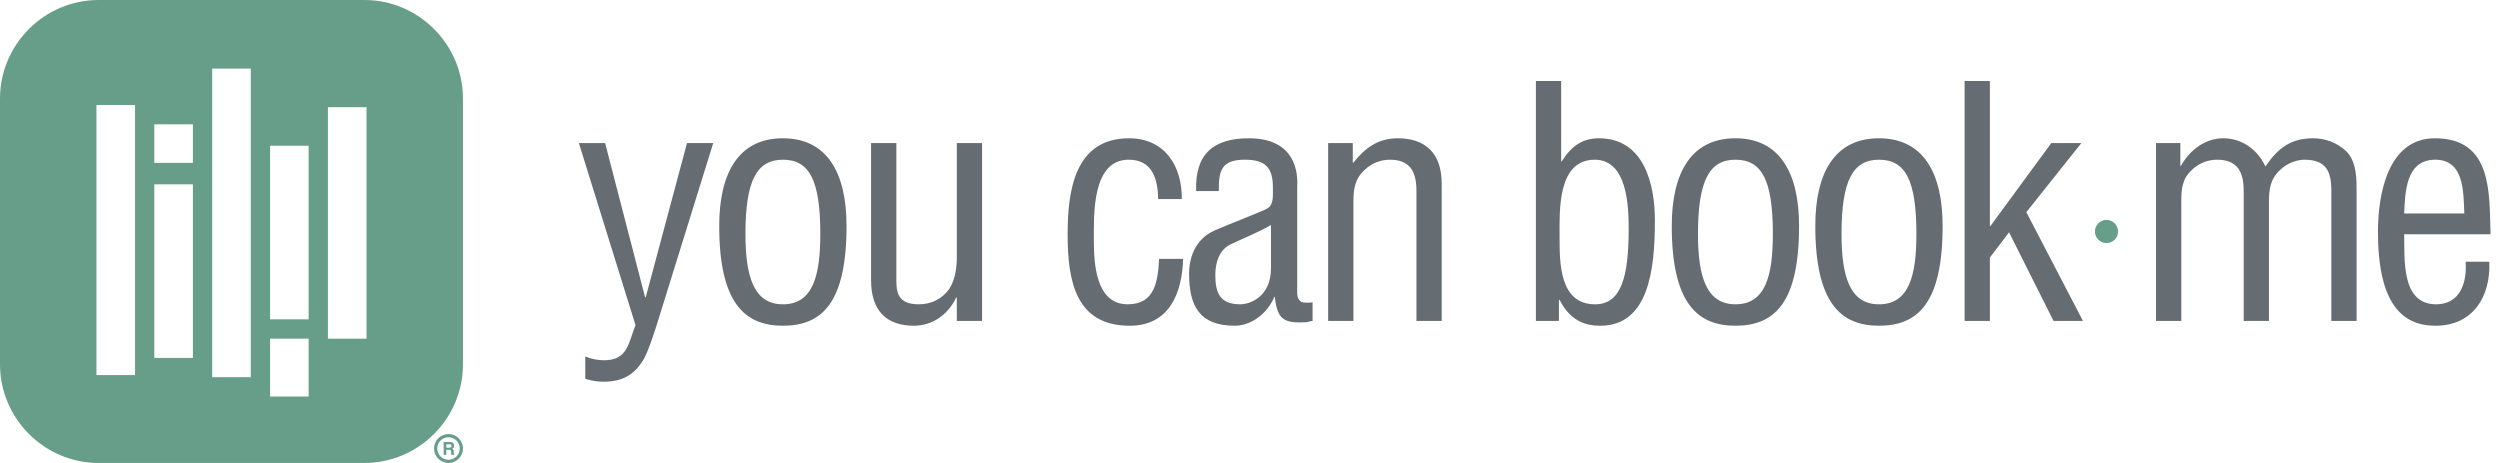 <?xml version="1.0" encoding="UTF-8"?>
<svg width="1296px" height="240px" viewBox="0 0 1296 240" version="1.1" xmlns="http://www.w3.org/2000/svg" xmlns:xlink="http://www.w3.org/1999/xlink">
    <title>ycbm-logo@1x</title>
    <defs>
        <path d="M329.442,168.528 L300.09,74.171 L313.688,74.171 L334.417,154.101 L334.749,154.101 L356.141,74.171 L369.739,74.171 L342.377,162.227 C340.719,167.699 336.573,181.131 333.92,185.774 C329.111,194.398 322.477,197.88 312.859,197.88 C309.708,197.88 306.558,197.383 303.407,196.388 L303.407,184.779 C306.392,186.106 310.04,186.769 313.191,186.769 C325.462,186.769 325.794,177.649 329.442,168.528 Z M438.843,117.121 C438.843,157.086 426.074,168.86 405.843,168.86 C385.943,168.86 372.843,156.92 372.843,117.121 C372.843,89.261 383.124,71.684 405.843,71.684 C428.562,71.684 438.843,89.261 438.843,117.121 Z M425.245,121.267 C425.245,93.407 419.607,82.794 405.843,82.794 C392.411,82.794 386.441,93.407 386.441,121.267 C386.441,142.99 390.587,157.749 405.843,157.749 C421.431,157.749 425.245,142.99 425.245,121.267 Z M496.008,166.372 L496.008,154.267 L495.676,154.267 C491.199,163.719 482.741,168.86 473.786,168.86 C460.023,168.86 451.565,161.563 451.565,145.312 L451.565,74.171 L464.666,74.171 L464.666,145.809 C464.666,153.603 467.153,157.749 476.44,157.749 C482.741,157.749 488.545,154.93 492.194,149.624 C495.178,144.98 496.008,138.679 496.008,133.372 L496.008,74.171 L509.108,74.171 L509.108,166.372 L496.008,166.372 Z M585.13,82.794 C566.06,82.794 567.055,111.151 567.055,124.252 C567.055,136.357 567.884,157.749 584.633,157.749 C598.894,157.749 600.221,145.478 600.884,134.201 L613.322,134.201 C612.824,151.945 606.191,168.86 585.628,168.86 C557.437,168.86 553.457,145.312 553.457,121.432 C553.457,98.88 557.105,71.684 585.296,71.684 C603.869,71.684 612.824,86.111 612.658,103.191 L600.387,103.191 C600.221,93.076 597.568,82.794 585.13,82.794 Z M658.878,139.01 L658.878,116.623 C652.411,120.437 645.114,123.257 638.149,126.573 C632.014,129.392 630.024,136.191 630.024,142.493 C630.024,151.779 632.345,157.749 642.958,157.749 C647.933,157.749 658.878,153.935 658.878,139.01 Z M680.436,156.754 L680.436,166.372 C679.441,166.538 678.446,166.704 677.451,167.036 C666.34,167.533 662.195,166.538 660.868,153.935 L660.536,153.935 C657.386,162.061 648.928,168.86 640.139,168.86 C621.732,168.86 616.426,158.578 616.426,141.83 C616.426,138.347 616.923,125.081 629.692,119.443 C637.154,116.126 655.727,109.161 657.386,107.834 C660.205,105.679 659.873,102.03 659.873,97.221 C659.873,86.774 655.893,82.794 645.28,82.794 C633.34,82.794 631.682,88.267 631.848,99.045 L620.074,99.045 C619.41,79.975 628.863,71.684 647.436,71.684 C674.798,71.684 672.476,94.568 672.476,96.724 L672.476,149.624 C672.476,151.945 672.144,155.262 674.798,156.588 C676.622,157.086 678.612,156.92 680.436,156.754 Z M701.284,74.171 L701.284,84.287 L701.615,84.287 C707.917,76.327 714.716,71.684 724.666,71.684 C738.429,71.684 747.384,78.98 747.384,95.231 L747.384,166.372 L734.284,166.372 L734.284,98.88 C734.284,89.261 731.133,82.794 720.52,82.794 C715.711,82.794 711.068,84.618 707.585,87.935 C702.279,92.744 701.615,98.05 701.615,104.684 L701.615,166.372 L688.515,166.372 L688.515,74.171 L701.284,74.171 Z M808.482,122.593 C808.482,136.025 808.316,157.749 826.889,157.749 C840.487,157.749 844.301,143.488 844.301,118.613 C844.301,106.508 843.472,82.794 826.723,82.794 C807.321,82.794 808.482,109.161 808.482,122.593 Z M808.15,155.428 L808.15,166.372 L796.211,166.372 L796.211,42 L809.311,42 L809.311,83.623 L809.643,83.623 C814.783,75.332 820.753,71.684 828.879,71.684 C852.261,71.684 857.899,95.397 857.899,114.302 C857.899,140.503 854.417,168.86 829.542,168.86 C821.583,168.86 813.954,166.207 808.482,155.428 L808.15,155.428 Z M932.642,117.121 C932.642,157.086 919.873,168.86 899.642,168.86 C879.742,168.86 866.641,156.92 866.641,117.121 C866.641,89.261 876.923,71.684 899.642,71.684 C922.36,71.684 932.642,89.261 932.642,117.121 Z M919.044,121.267 C919.044,93.407 913.405,82.794 899.642,82.794 C886.209,82.794 880.239,93.407 880.239,121.267 C880.239,142.99 884.385,157.749 899.642,157.749 C915.23,157.749 919.044,142.99 919.044,121.267 Z M1007.052,117.121 C1007.052,157.086 994.284,168.86 974.052,168.86 C954.153,168.86 941.052,156.92 941.052,117.121 C941.052,89.261 951.334,71.684 974.052,71.684 C996.771,71.684 1007.052,89.261 1007.052,117.121 Z M993.454,121.267 C993.454,93.407 987.816,82.794 974.052,82.794 C960.62,82.794 954.65,93.407 954.65,121.267 C954.65,142.99 958.796,157.749 974.052,157.749 C989.64,157.749 993.454,142.99 993.454,121.267 Z M1031.549,166.372 L1018.448,166.372 L1018.448,42 L1031.549,42 L1031.549,117.121 L1031.88,117.121 L1063.388,74.171 L1078.976,74.171 L1050.453,109.99 L1079.805,166.372 L1064.549,166.372 L1041.498,120.437 L1031.549,133.538 L1031.549,166.372 Z M1130.787,104.684 L1130.787,166.372 L1117.686,166.372 L1117.686,74.171 L1130.29,74.171 L1130.29,85.945 L1130.621,85.945 C1134.933,78.151 1142.893,71.684 1152.511,71.684 C1162.295,71.684 1170.255,77.488 1174.4,86.277 C1180.868,76.824 1187.501,71.684 1199.109,71.684 C1205.41,71.684 1211.214,73.839 1216.024,78.151 C1221.993,83.623 1221.662,93.905 1221.662,99.709 L1221.662,166.372 L1208.561,166.372 L1208.561,98.88 C1208.561,88.598 1205.742,82.794 1194.466,82.794 C1189.988,82.96 1185.511,84.784 1182.194,87.935 C1176.888,92.744 1176.224,98.05 1176.224,104.684 L1176.224,166.372 L1163.124,166.372 L1163.124,98.88 C1163.124,89.261 1159.973,82.794 1149.36,82.794 C1144.551,82.794 1139.908,84.618 1136.425,87.935 C1131.119,92.744 1130.787,98.05 1130.787,104.684 Z M1246.324,110.654 L1277.5,110.654 C1277.002,99.875 1277.665,82.794 1262.409,82.794 C1247.153,82.794 1246.821,99.709 1246.324,110.654 Z M1278.163,135.694 L1290.434,135.694 C1291.263,153.769 1281.977,168.86 1262.575,168.86 C1245.163,168.86 1232.726,157.252 1232.726,120.106 C1232.726,100.704 1237.866,71.684 1262.243,71.684 C1292.093,71.684 1290.434,99.875 1291.098,121.432 L1246.324,121.432 C1246.655,133.87 1244.499,157.749 1262.907,157.749 C1275.51,157.749 1278.992,146.141 1278.163,135.694 Z" id="path-1"></path>
        <circle id="path-3" cx="1092" cy="120" r="6"></circle>
        <path d="M170,175.556 L190,175.556 L190,55.556 L170,55.556 L170,175.556 Z M140,165.556 L160,165.556 L160,75.556 L140,75.556 L140,165.556 Z M140,205.556 L160,205.556 L160,175.556 L140,175.556 L140,205.556 Z M110,195.556 L130,195.556 L130,35.556 L110,35.556 L110,195.556 Z M80,84.444 L100,84.444 L100,64.444 L80,64.444 L80,84.444 Z M80,185.556 L100,185.556 L100,95.556 L80,95.556 L80,185.556 Z M50,194.444 L70,194.444 L70,54.444 L50,54.444 L50,194.444 Z M188.889,0 L51.111,0 C23,0 0,23 0,51.111 L0,188.889 C0,217 23,240 51.111,240 L188.889,240 C217,240 240,217 240,188.889 L240,51.111 C240,23 217,0 188.889,0 L188.889,0 Z" id="path-5"></path>
        <path d="M232.5,225 C236.643,225 240,228.358 240,232.5 C240,236.642 236.643,240 232.5,240 C228.358,240 225,236.642 225,232.5 C225,228.358 228.358,225 232.5,225 Z M232.5,226.667 C229.279,226.667 226.667,229.278 226.667,232.5 C226.667,235.722 229.279,238.333 232.5,238.333 C235.722,238.333 238.334,235.722 238.334,232.5 C238.334,229.278 235.722,226.667 232.5,226.667 Z M231.345,230.293 L231.345,232.084 L232.924,232.084 C233.237,232.084 233.472,232.048 233.629,231.975 C233.907,231.849 234.045,231.598 234.045,231.224 C234.045,230.82 233.911,230.549 233.643,230.41 C233.492,230.332 233.266,230.293 232.964,230.293 L231.345,230.293 Z M233.254,229.135 C233.721,229.144 234.081,229.201 234.333,229.307 C234.584,229.412 234.798,229.568 234.972,229.773 C235.117,229.942 235.232,230.128 235.316,230.333 C235.401,230.539 235.443,230.772 235.443,231.035 C235.443,231.351 235.363,231.662 235.203,231.968 C235.043,232.275 234.78,232.491 234.412,232.618 C234.719,232.741 234.937,232.917 235.065,233.144 C235.193,233.372 235.257,233.72 235.257,234.187 L235.257,234.635 C235.257,234.939 235.269,235.146 235.294,235.254 C235.33,235.426 235.414,235.553 235.547,235.634 L235.547,235.802 L234.014,235.802 C233.971,235.654 233.941,235.535 233.923,235.444 C233.887,235.257 233.867,235.066 233.864,234.87 L233.855,234.25 C233.849,233.825 233.772,233.542 233.622,233.4 C233.473,233.258 233.194,233.187 232.783,233.187 L231.345,233.187 L231.345,235.802 L229.984,235.802 L229.984,229.135 L233.254,229.135 Z" id="path-7"></path>
    </defs>
    <g id="ycbm-logo" stroke="none" stroke-width="1" fill="none" fill-rule="evenodd">
        <mask id="mask-2" fill="white">
            <use xlink:href="#path-1"></use>
        </mask>
        <use id="Logo" fill="#656D72" xlink:href="#path-1"></use>
        <mask id="mask-4" fill="white">
            <use xlink:href="#path-3"></use>
        </mask>
        <use id="Mask" fill="#679E8A" xlink:href="#path-3"></use>
        <mask id="mask-6" fill="white">
            <use xlink:href="#path-5"></use>
        </mask>
        <use id="Mask" fill="#679E8A" xlink:href="#path-5"></use>
        <mask id="mask-8" fill="white">
            <use xlink:href="#path-7"></use>
        </mask>
        <use id="Combined-Shape" fill="#679E8A" xlink:href="#path-7"></use>
    </g>
</svg>